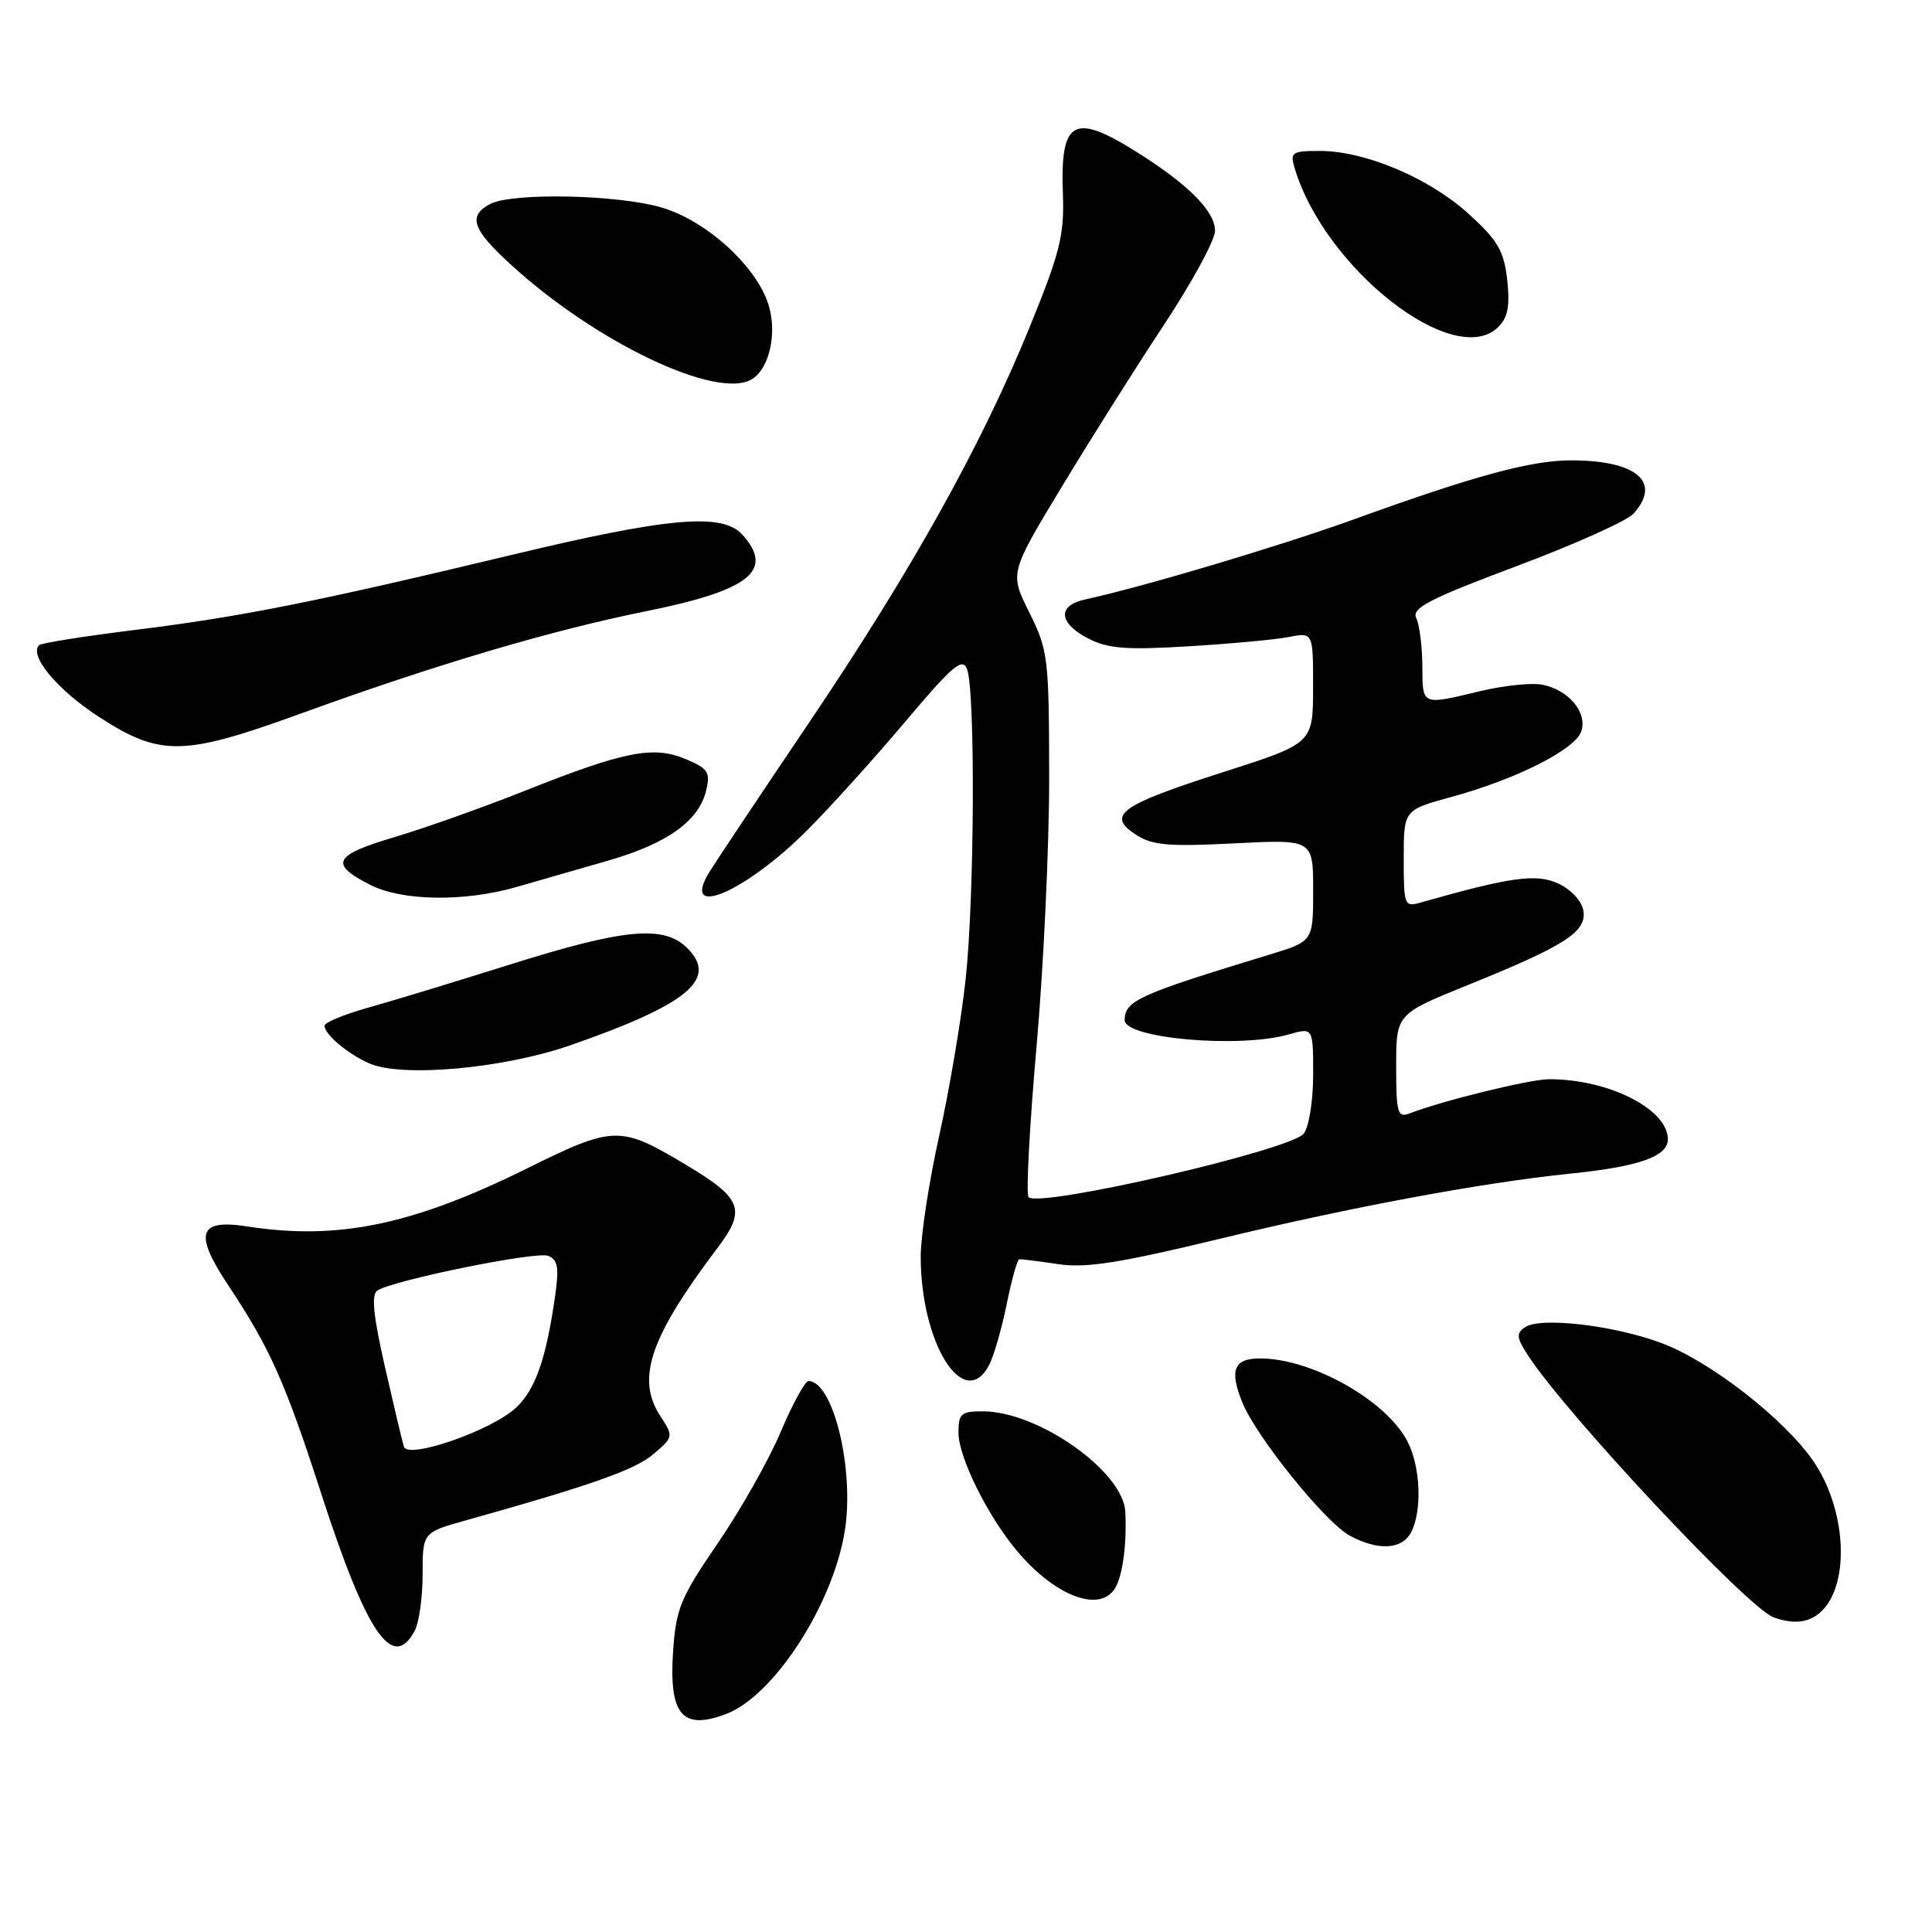 <?xml version="1.0" encoding="UTF-8" standalone="no"?>
<!DOCTYPE svg PUBLIC "-//W3C//DTD SVG 1.1//EN" "http://www.w3.org/Graphics/SVG/1.1/DTD/svg11.dtd" >
<svg xmlns="http://www.w3.org/2000/svg" xmlns:xlink="http://www.w3.org/1999/xlink" version="1.1" viewBox="0 0 256 256">
 <g >
 <path fill="currentColor"
d=" M 96.22 227.11 C 102.53 224.71 110.34 212.68 111.93 202.91 C 113.26 194.78 110.41 183.00 107.13 183.00 C 106.67 183.00 105.01 186.04 103.44 189.75 C 101.87 193.46 98.12 200.10 95.10 204.50 C 90.18 211.68 89.58 213.14 89.19 218.76 C 88.62 227.22 90.39 229.32 96.22 227.11 Z  M 54.96 216.07 C 55.53 215.00 56.00 211.64 56.00 208.59 C 56.00 203.06 56.00 203.06 61.75 201.45 C 78.34 196.81 84.19 194.74 86.61 192.66 C 89.24 190.40 89.26 190.32 87.51 187.66 C 84.25 182.68 86.09 177.26 95.07 165.36 C 98.92 160.27 98.35 158.80 90.84 154.31 C 82.14 149.11 81.34 149.13 69.76 154.86 C 54.63 162.33 44.77 164.37 32.76 162.51 C 26.26 161.50 25.66 163.40 30.26 170.33 C 35.77 178.63 37.79 183.15 42.53 197.81 C 48.58 216.49 52.03 221.56 54.96 216.07 Z  M 241.43 213.43 C 245.20 209.66 244.60 199.80 240.21 193.51 C 236.29 187.90 226.57 180.36 220.18 177.97 C 213.88 175.61 204.12 174.47 202.08 175.86 C 200.87 176.68 200.94 177.26 202.51 179.66 C 207.72 187.60 231.62 213.09 235.00 214.30 C 237.76 215.30 239.84 215.01 241.43 213.43 Z  M 147.86 210.25 C 148.80 208.50 149.31 204.44 149.11 200.33 C 148.84 194.97 137.60 187.03 130.25 187.01 C 127.34 187.00 127.00 187.30 127.00 189.85 C 127.00 193.05 130.84 200.83 134.71 205.45 C 139.88 211.63 145.95 213.84 147.86 210.25 Z  M 186.96 203.07 C 188.46 200.27 188.24 194.36 186.50 191.00 C 183.68 185.55 173.82 180.00 166.96 180.00 C 163.49 180.00 162.87 181.54 164.62 185.84 C 166.47 190.40 175.60 201.72 178.85 203.48 C 182.57 205.50 185.75 205.34 186.96 203.07 Z  M 131.04 180.92 C 131.66 179.77 132.71 176.15 133.38 172.87 C 134.04 169.60 134.80 166.89 135.05 166.86 C 135.30 166.83 137.60 167.12 140.18 167.50 C 143.90 168.06 148.30 167.37 161.78 164.11 C 179.08 159.93 196.41 156.71 208.00 155.52 C 217.17 154.59 221.00 153.24 221.00 150.96 C 221.00 146.97 213.16 143.00 205.29 143.00 C 202.75 143.00 191.22 145.82 186.75 147.54 C 185.19 148.14 185.00 147.47 185.00 141.29 C 185.00 134.37 185.00 134.37 194.48 130.53 C 207.32 125.34 210.21 123.50 209.82 120.73 C 209.63 119.45 208.26 117.93 206.56 117.11 C 203.63 115.72 200.32 116.16 188.25 119.59 C 186.08 120.21 186.00 120.00 186.00 113.78 C 186.00 107.33 186.00 107.33 192.25 105.62 C 200.95 103.25 208.77 99.29 209.54 96.88 C 210.34 94.36 207.82 91.39 204.33 90.72 C 202.92 90.45 199.24 90.84 196.14 91.58 C 188.31 93.45 188.50 93.54 188.47 88.25 C 188.45 85.64 188.09 82.78 187.66 81.90 C 187.03 80.57 189.31 79.39 200.89 75.04 C 208.58 72.16 215.58 69.02 216.44 68.07 C 220.23 63.88 216.87 61.00 208.18 61.00 C 202.86 61.00 195.38 63.03 179.45 68.80 C 169.65 72.34 151.45 77.77 143.75 79.44 C 140.07 80.24 140.27 82.57 144.19 84.60 C 146.80 85.95 149.20 86.14 157.44 85.64 C 162.97 85.31 168.96 84.76 170.75 84.41 C 174.00 83.77 174.00 83.77 173.99 91.14 C 173.98 98.50 173.98 98.50 162.05 102.32 C 148.45 106.67 146.57 108.01 150.47 110.57 C 152.66 112.01 154.75 112.20 163.54 111.75 C 174.00 111.22 174.00 111.22 174.00 117.97 C 174.00 124.73 174.00 124.73 168.25 126.48 C 150.84 131.78 149.08 132.58 149.02 135.15 C 148.96 137.60 164.23 138.94 170.76 137.07 C 174.00 136.14 174.00 136.14 174.00 142.38 C 174.00 145.86 173.45 149.32 172.75 150.21 C 171.03 152.40 137.75 160.08 136.29 158.63 C 135.94 158.27 136.41 149.32 137.34 138.74 C 138.28 128.16 139.03 112.05 139.02 102.95 C 139.00 87.14 138.88 86.16 136.39 81.16 C 133.79 75.94 133.79 75.94 140.56 64.72 C 144.28 58.55 150.40 48.84 154.16 43.15 C 157.92 37.46 161.00 31.81 161.00 30.59 C 161.00 27.99 157.45 24.42 150.55 20.10 C 142.24 14.89 140.47 15.90 140.84 25.70 C 141.04 31.13 140.46 33.46 136.48 43.23 C 130.08 58.96 120.82 75.58 107.17 95.80 C 100.75 105.32 94.84 114.18 94.03 115.49 C 90.04 121.97 98.77 118.24 107.04 109.93 C 110.09 106.87 115.92 100.41 119.99 95.58 C 126.18 88.23 127.52 87.09 128.13 88.64 C 129.25 91.49 129.13 118.89 127.95 129.79 C 127.37 135.13 125.79 144.45 124.45 150.49 C 123.10 156.54 122.00 163.74 122.00 166.50 C 122.00 178.01 127.72 187.13 131.04 180.92 Z  M 75.50 138.53 C 91.16 133.08 95.19 129.74 91.07 125.63 C 87.98 122.54 82.73 123.03 67.50 127.83 C 60.35 130.08 51.91 132.65 48.75 133.53 C 45.59 134.42 43.00 135.49 43.00 135.92 C 43.00 137.07 46.21 139.75 49.02 140.94 C 53.39 142.79 66.74 141.57 75.50 138.53 Z  M 68.41 117.54 C 71.21 116.73 76.65 115.16 80.50 114.06 C 88.41 111.79 92.61 108.79 93.57 104.74 C 94.15 102.30 93.83 101.83 90.80 100.56 C 86.53 98.78 82.68 99.55 69.27 104.89 C 63.90 107.03 56.21 109.75 52.19 110.95 C 44.18 113.33 43.61 114.48 49.06 117.25 C 53.29 119.40 61.51 119.52 68.41 117.54 Z  M 39.94 94.52 C 57.70 88.07 73.05 83.52 85.57 81.00 C 99.34 78.23 102.66 75.59 98.35 70.83 C 95.70 67.91 88.53 68.55 67.62 73.57 C 41.67 79.79 31.83 81.75 17.72 83.49 C 11.10 84.31 5.46 85.21 5.18 85.49 C 3.80 86.87 7.63 91.45 13.14 95.01 C 21.27 100.27 24.28 100.21 39.94 94.52 Z  M 99.69 50.21 C 101.90 48.81 102.94 44.36 101.92 40.68 C 100.50 35.54 93.78 29.31 87.71 27.51 C 81.91 25.78 67.82 25.49 64.93 27.04 C 62.00 28.61 62.57 30.35 67.50 34.89 C 78.86 45.36 95.13 53.11 99.69 50.21 Z  M 198.54 43.32 C 199.81 42.05 200.09 40.52 199.71 37.07 C 199.27 33.21 198.47 31.85 194.57 28.31 C 189.34 23.57 180.88 20.00 174.90 20.00 C 171.18 20.00 170.92 20.18 171.54 22.25 C 175.53 35.63 192.77 49.08 198.54 43.32 Z  M 53.52 191.70 C 53.31 191.04 52.18 186.27 51.00 181.10 C 49.44 174.21 49.18 171.51 50.02 170.99 C 52.26 169.60 71.02 165.79 72.61 166.40 C 73.92 166.91 74.10 167.91 73.55 171.76 C 72.36 180.09 70.93 184.16 68.36 186.54 C 65.11 189.56 54.06 193.40 53.52 191.70 Z "/>
</g>
</svg>
